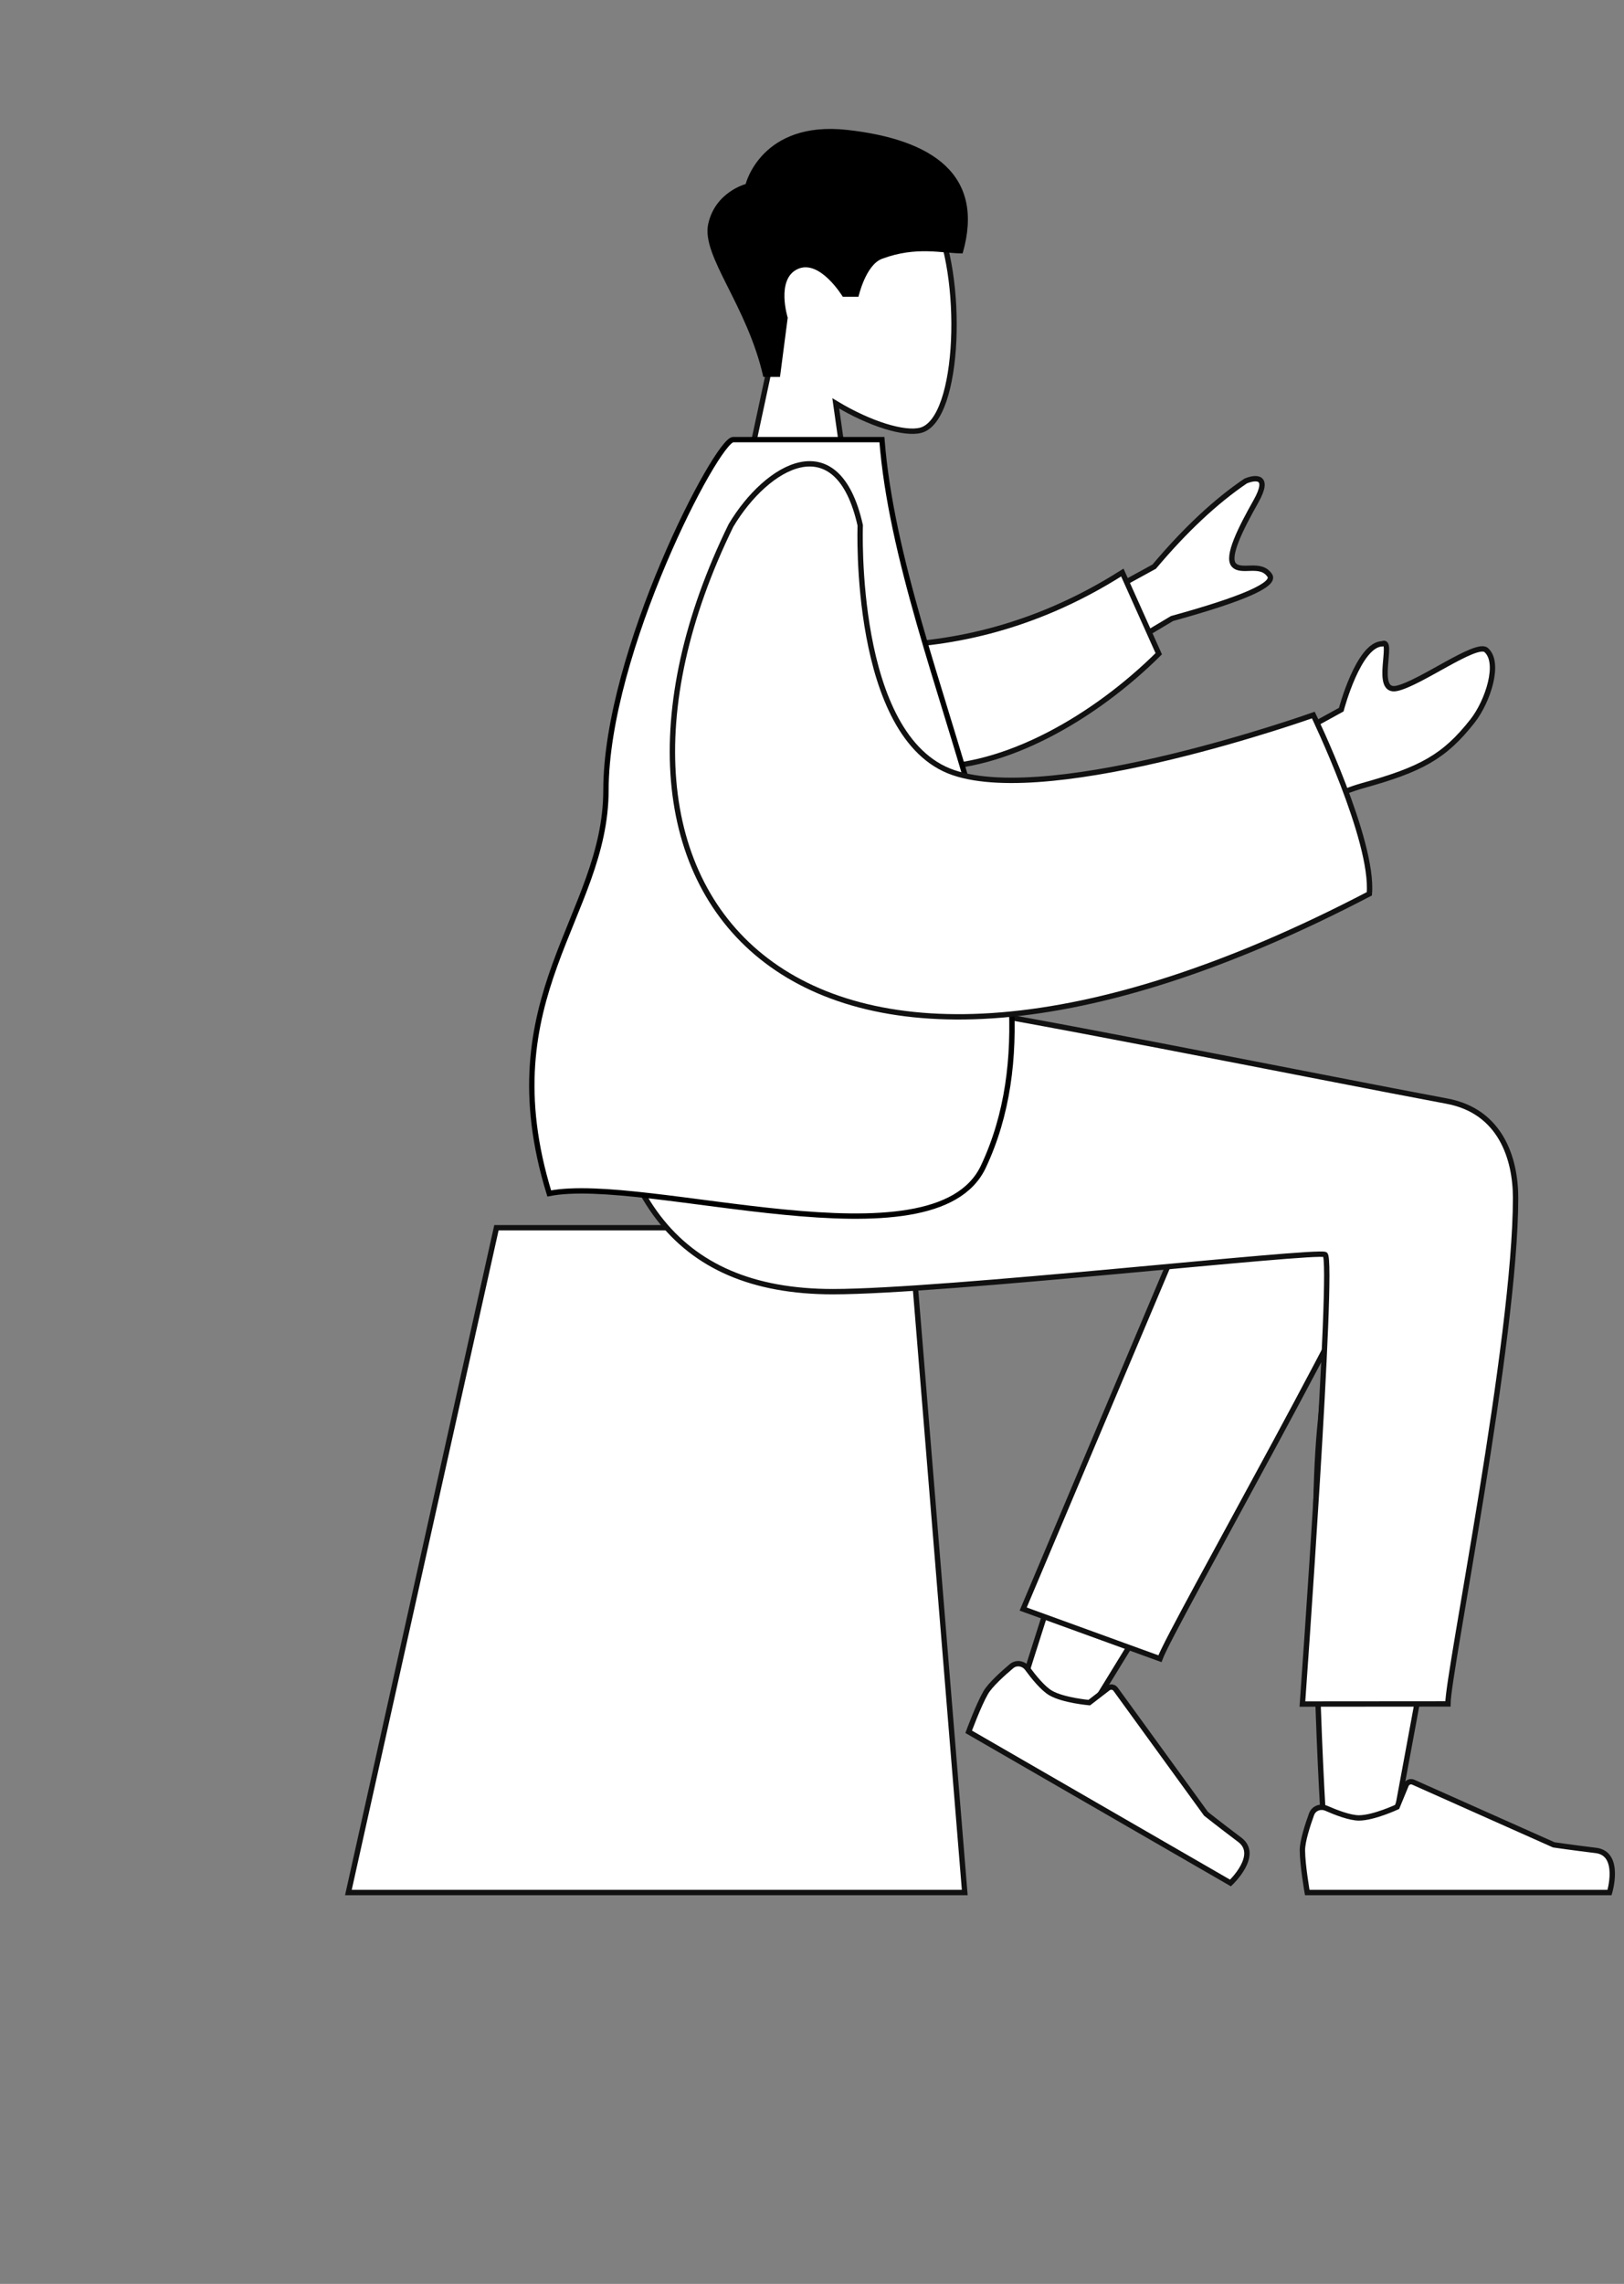 <svg width="303" height="426" viewBox="0 0 303 426" fill="none" xmlns="http://www.w3.org/2000/svg">
    <rect x="0" y="0" width="303" height="426" fill="#808080" stroke="none"/>
    <g id="Man">
        <g id="Head/Front">
            <g id="Head">
                <path
                    id="Head_2"
                    fillRule="evenodd"
                    clipRule="evenodd"
                    d="M155.935 75.244C162.411 79.147 168.774 81.033 171.76 80.263C179.25 78.333 179.938 50.935 174.143 40.134C168.349 29.333 138.558 24.625 137.057 46.026C136.536 53.453 139.654 60.081 144.262 65.49L136 104H160L155.935 75.244Z"
                    fill="#FFFFFF"
                    stroke="#111111"
                    strokeWidth="4"
                />
            </g>
            <path
                id="Hair"
                fillRule="evenodd"
                clipRule="evenodd"
                d="M142.418 70.308C139.406 56.907 130.825 47.771 132.135 41.782C133.446 35.792 139.121 34.332 139.121 34.332C139.121 34.332 142.057 22.457 158.056 24.23C174.055 26.004 183.819 32.648 179.602 47.268C175.726 47.268 171.046 45.866 164.576 48.268C161.496 49.411 160.17 55.358 160.17 55.358H157.246C157.246 55.358 152.989 48.301 148.851 50.171C144.713 52.042 146.97 59.259 146.97 59.259L145.529 70.308H142.418Z"
                fill="#000000"
            />
        </g>
        <g id="Bottom/Sitting/Skinny Jeans 1">
            <g id="Seat">
                <g id="Seat_2">
                    <path
                        id="Seat Stuff"
                        fillRule="evenodd"
                        clipRule="evenodd"
                        d="M92.623 229H169.877L180 353H65L92.623 229Z"
                        fill="#FFFFFF"
                        stroke="#111111"
                        strokeWidth="4"
                    />
                </g>
            </g>
            <path
                id="Skin"
                fillRule="evenodd"
                clipRule="evenodd"
                d="M212.323 253.566C203.642 271.978 190.077 316.672 190.077 316.672L201.593 321.934C201.593 321.934 230.814 274.952 248.672 242.836C247.84 250.066 246.993 258.206 246.208 266.763C244.347 287.033 246.207 330.827 247.208 343.477C247.837 351.428 258.64 349.762 259.648 343.457C259.819 342.389 260.515 338.639 261.554 333.045C266.647 305.613 279.976 233.818 280 216.238C280.009 209.165 266.19 202.81 257.953 207.756C252.295 201.719 241.588 198.24 235.436 208.212C231.525 214.552 222.233 232.55 212.323 253.566Z"
                fill="#FFFFFF"
                stroke="#111111"
                strokeWidth="4"
            />
            <path
                id="LegLower"
                fillRule="evenodd"
                clipRule="evenodd"
                d="M190.9 300.125L230.427 206.487C239.897 191.255 266.446 209.587 263.217 218.422C255.885 238.479 218.6 303.414 216.415 309.39L190.9 300.125Z"
                fill="#FFFFFF"
                stroke="#111111"
                strokeWidth="4"
            />
            <g id="Right Shoe">
                <path
                    id="shoe"
                    fillRule="evenodd"
                    clipRule="evenodd"
                    d="M191.664 311.185C190.971 310.241 189.63 310.017 188.734 310.771C187.099 312.146 184.748 314.264 183.899 315.734C182.547 318.076 180.733 323.021 180.733 323.021C183.45 324.59 229.578 351.222 229.578 351.222C229.578 351.222 235.116 346.027 231.304 343.157C227.491 340.286 225.012 338.315 225.012 338.315L208.152 315.087C207.821 314.631 207.179 314.538 206.733 314.882L203.23 317.579C203.23 317.579 198.409 317.159 196.035 315.788C194.589 314.953 192.824 312.767 191.664 311.185Z"
                    fill="#FFFFFF"
                    stroke="#111111"
                    strokeWidth="4"
                />
            </g>
            <g id="Right Shoe_2">
                <path
                    id="shoe_2"
                    fillRule="evenodd"
                    clipRule="evenodd"
                    d="M247.45 337.284C246.378 336.813 245.104 337.29 244.705 338.391C243.977 340.398 243 343.409 243 345.106C243 347.811 243.901 353 243.901 353C247.039 353 300.303 353 300.303 353C300.303 353 302.502 345.732 297.765 345.152C293.028 344.573 289.895 344.106 289.895 344.106L263.68 332.419C263.165 332.189 262.563 332.43 262.348 332.951L260.663 337.039C260.663 337.039 256.278 339.085 253.537 339.085C251.868 339.085 249.246 338.074 247.45 337.284Z"
                    fill="#FFFFFF"
                    stroke="#111111"
                    strokeWidth="4"
                />
            </g>
            <path
                id="Leg and Butt"
                fillRule="evenodd"
                clipRule="evenodd"
                d="M282.77 223.433C282.77 250 270.154 311.97 270.146 317.82L243 317.841C243 317.841 248.96 234.898 247.227 234.004C245.493 233.111 176.176 240.925 155.386 240.925C125.408 240.925 113.006 222.02 112 187H171.386C183.478 188.294 246.549 201.015 269.972 205.388C280 207.261 282.77 216.115 282.77 223.433Z"
                fill="#FFFFFF"
                stroke="#111111"
                strokeWidth="4"
            />
        </g>
        <g id="left_arm">
            <path
                id="Hand"
                fillRule="evenodd"
                clipRule="evenodd"
                d="M180.638 124.7L215.348 105.69C221.12 98.835 226.807 93.512 232.409 89.72C234.121 89.005 237.114 88.573 234.315 93.541C231.515 98.51 228.794 103.863 230.22 105.394C231.647 106.924 235.203 104.786 236.904 107.329C238.039 109.025 231.963 111.704 218.677 115.365L193.456 130.4.38"
                fill="#FFFFFF"
                stroke="#111111"
                strokeWidth="4"
            />
            <path
                id="Sleeve"
                fillRule="evenodd"
                clipRule="evenodd"
                d="M163.734 120.465C175.892 120.337 192.104 117.769 209.402 106.789L216.196 121.939C204.264 133.78 187.486 143.51 172.816 143.098C161.255 142.773 155.347 128.789 163.734 120.465Z"
                fill="#FFFFFF"
                stroke="#111111"
                strokeWidth="4"
            />
        </g>
        <path
            id="Clothes Jacket"
            fillRule="evenodd"
            clipRule="evenodd"
            d="M102.473 222.606C120.545 219.048 174.295 237.124 183.474 217.606C201.63 179 167.935 125.573 164.544 82L136.797 82C133.754 82 113.075 121.642 113.056 147.397C113.038 170.914 91.155 185.851 102.473 222.606Z"
            fill="#FFFFFF"
            stroke="#000000"
            strokeWidth="4"
        />
        <g id="right_arm">
            <path
                id="Hand_2"
                fillRule="evenodd"
                clipRule="evenodd"
                d="M235 140.74L250.247 132.364C250.247 132.364 253.455 120.154 257.918 120.077C260.204 119.014 256.224 129.3 260.556 128.408C264.889 127.516 275.464 119.651 277.286 121.248C279.982 123.61 277.578 130.864 274.746 134.473C269.453 141.218 265.071 143.524 254.238 146.544C245.743 148.913 235.868 156.04 235.868 156.04L235 140.74Z"
                fill="#FFFFFF"
                stroke="#111111"
                strokeWidth="4"
            />
            <path
                id="Sleeve_2"
                fillRule="evenodd"
                clipRule="evenodd"
                d="M160.5 98C160.5 98 159.006 137.625 177.854 144.099C196.703 150.572 245.036 133.373 245.036 133.373C245.036 133.373 256.34 156.758 255.487 166.717C148.137 222.792 102.696 166.875 136.387 98C143.08 86.794 156.267 79.06 160.5 98Z"
                fill="#FFFFFF"
                stroke="#111111"
                strokeWidth="4"
            />
        </g>
    </g>
</svg>